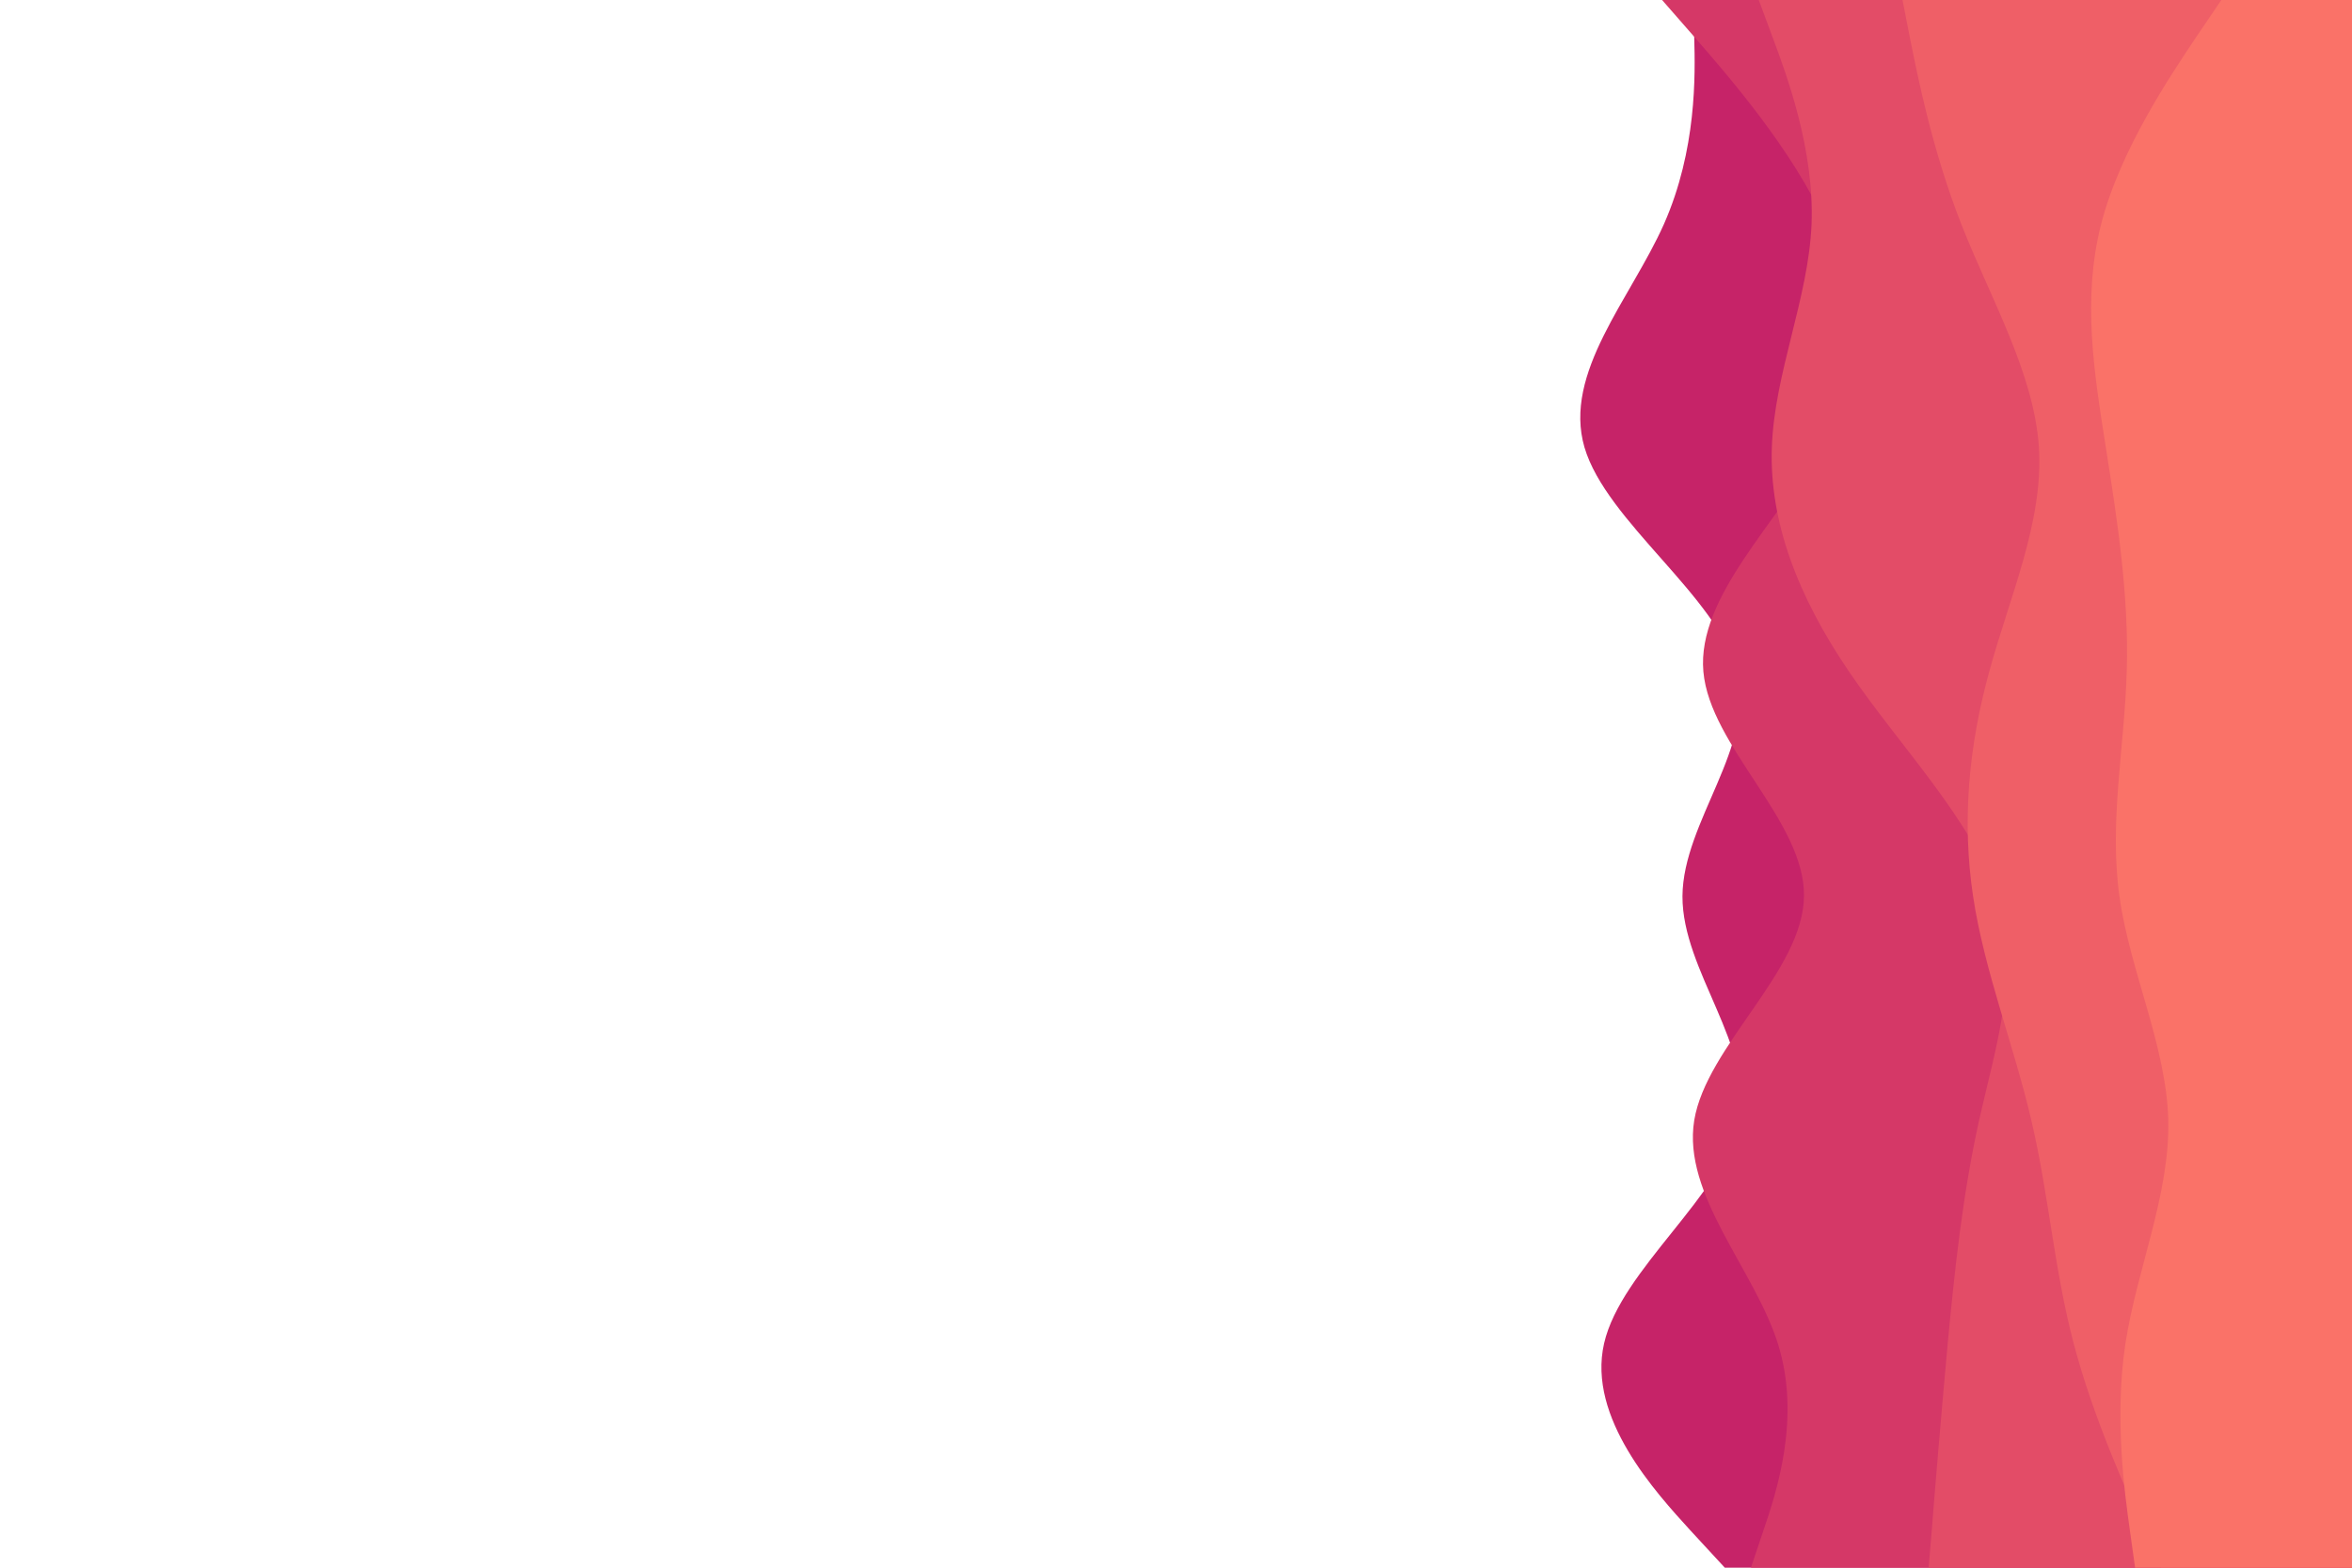 <svg id="visual" viewBox="0 0 900 600" width="900" height="600" xmlns="http://www.w3.org/2000/svg" xmlns:xlink="http://www.w3.org/1999/xlink" version="1.1"><path d="M660 600L646.8 585.7C633.7 571.3 607.3 542.7 613.8 514.2C620.3 485.7 659.7 457.3 665.5 428.8C671.3 400.3 643.7 371.7 643.8 343C644 314.3 672 285.7 664.7 257C657.3 228.3 614.7 199.7 606.3 171.2C598 142.7 624 114.3 636.7 85.8C649.3 57.3 648.7 28.7 648.3 14.3L648 0L900 0L900 14.3C900 28.7 900 57.3 900 85.8C900 114.3 900 142.7 900 171.2C900 199.7 900 228.3 900 257C900 285.7 900 314.3 900 343C900 371.7 900 400.3 900 428.8C900 457.3 900 485.7 900 514.2C900 542.7 900 571.3 900 585.7L900 600Z" fill="#c62368"></path><path d="M670 600L674.8 585.7C679.7 571.3 689.3 542.7 680.3 514.2C671.3 485.7 643.7 457.3 648.3 428.8C653 400.3 690 371.7 690.3 343C690.7 314.3 654.3 285.7 651.8 257C649.3 228.3 680.7 199.7 696.2 171.2C711.7 142.7 711.3 114.3 698.7 85.8C686 57.3 661 28.7 648.5 14.3L636 0L900 0L900 14.3C900 28.7 900 57.3 900 85.8C900 114.3 900 142.7 900 171.2C900 199.7 900 228.3 900 257C900 285.7 900 314.3 900 343C900 371.7 900 400.3 900 428.8C900 457.3 900 485.7 900 514.2C900 542.7 900 571.3 900 585.7L900 600Z" fill="#d53867"></path><path d="M738 600L739.2 585.7C740.3 571.3 742.7 542.7 745.3 514.2C748 485.7 751 457.3 757.3 428.8C763.7 400.3 773.3 371.7 764.2 343C755 314.3 727 285.7 707.5 257C688 228.3 677 199.7 678 171.2C679 142.7 692 114.3 693.2 85.8C694.3 57.3 683.7 28.7 678.3 14.3L673 0L900 0L900 14.3C900 28.7 900 57.3 900 85.8C900 114.3 900 142.7 900 171.2C900 199.7 900 228.3 900 257C900 285.7 900 314.3 900 343C900 371.7 900 400.3 900 428.8C900 457.3 900 485.7 900 514.2C900 542.7 900 571.3 900 585.7L900 600Z" fill="#e34c67"></path><path d="M827 600L820.5 585.7C814 571.3 801 542.7 793.5 514.2C786 485.7 784 457.3 777.3 428.8C770.7 400.3 759.3 371.7 755 343C750.7 314.3 753.3 285.7 761.2 257C769 228.3 782 199.7 780.2 171.2C778.3 142.7 761.7 114.3 750.5 85.8C739.3 57.3 733.7 28.7 730.8 14.3L728 0L900 0L900 14.3C900 28.7 900 57.3 900 85.8C900 114.3 900 142.7 900 171.2C900 199.7 900 228.3 900 257C900 285.7 900 314.3 900 343C900 371.7 900 400.3 900 428.8C900 457.3 900 485.7 900 514.2C900 542.7 900 571.3 900 585.7L900 600Z" fill="#ef5f67"></path><path d="M817 600L815 585.7C813 571.3 809 542.7 813.3 514.2C817.7 485.7 830.3 457.3 829.7 428.8C829 400.3 815 371.7 811 343C807 314.3 813 285.7 813.8 257C814.7 228.3 810.3 199.7 805.8 171.2C801.3 142.7 796.7 114.3 804 85.8C811.3 57.3 830.7 28.7 840.3 14.3L850 0L900 0L900 14.3C900 28.7 900 57.3 900 85.8C900 114.3 900 142.7 900 171.2C900 199.7 900 228.3 900 257C900 285.7 900 314.3 900 343C900 371.7 900 400.3 900 428.8C900 457.3 900 485.7 900 514.2C900 542.7 900 571.3 900 585.7L900 600Z" fill="#fa7268"></path></svg>